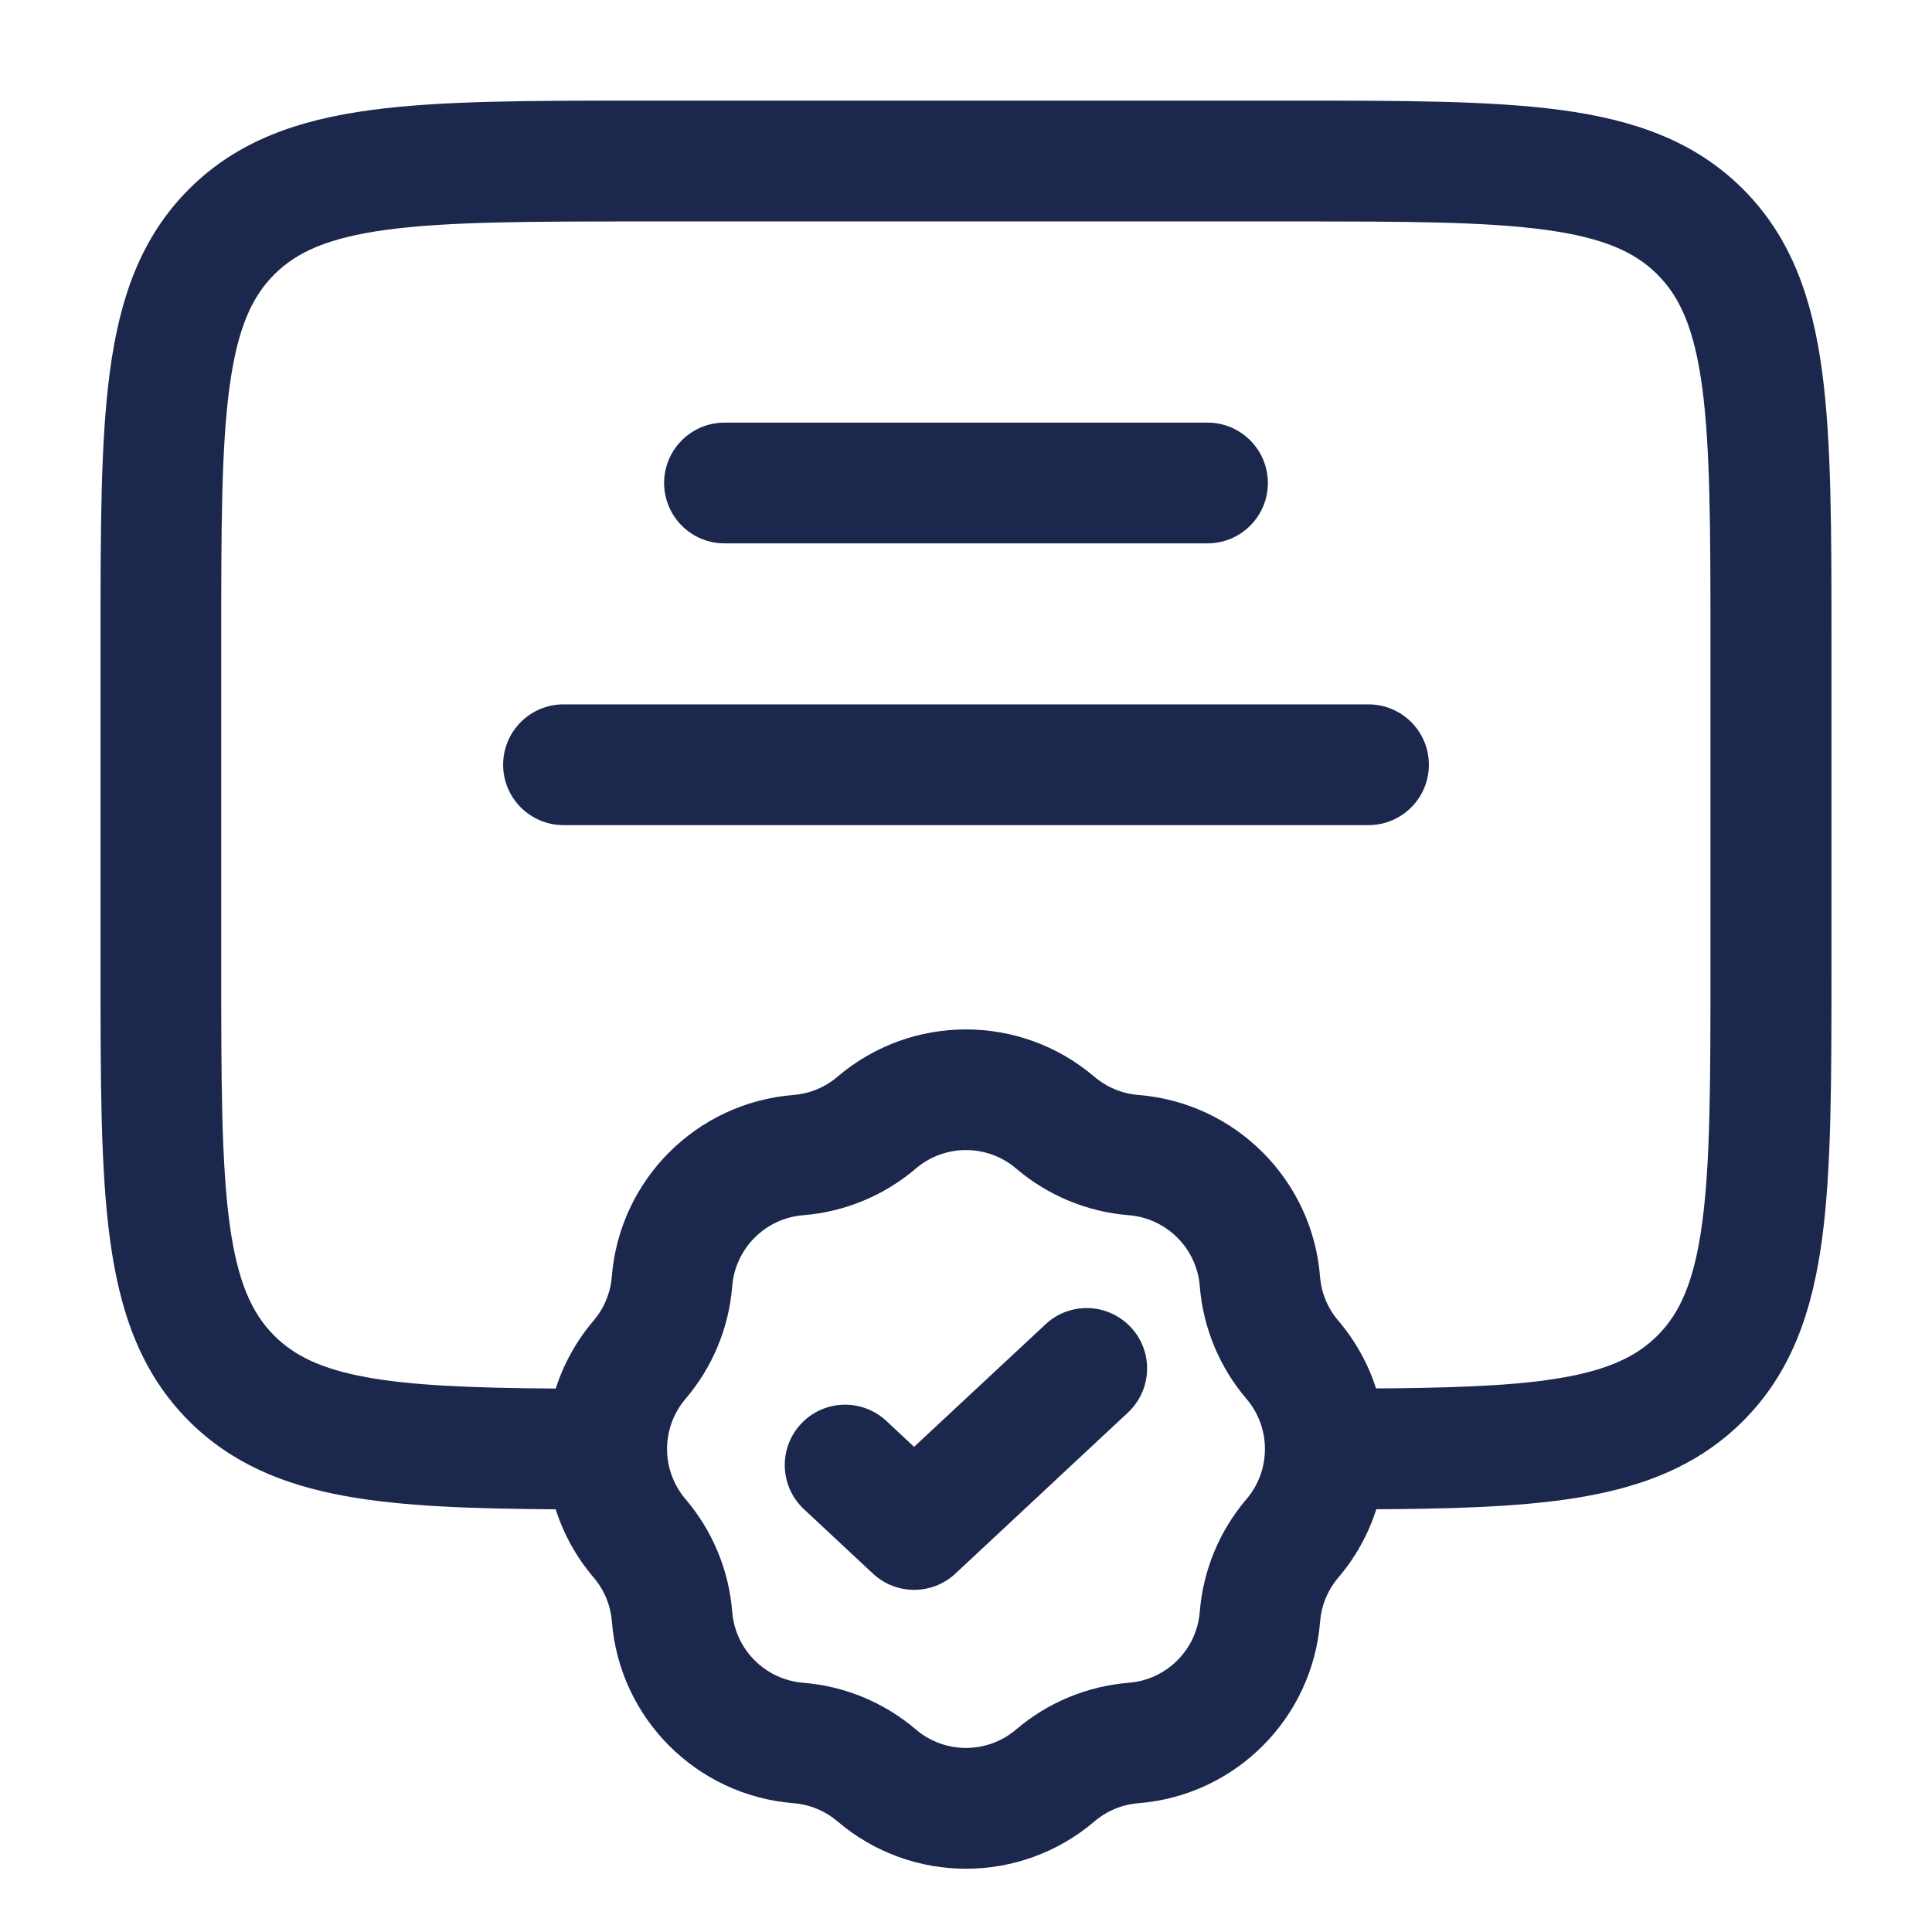 <svg fill="none" height="24" viewBox="0 0 24 24" width="24" xmlns="http://www.w3.org/2000/svg"><path clip-rule="evenodd" d="m7.945 1.25h8.11c1.368-0 2.47-0 3.337.117.9.121 1.658.38 2.26.982.602.602.861 1.36.982 2.26.117.867.117 1.969.117 3.337v4.11c0 1.368 0 2.47-.117 3.337-.121.9-.38 1.658-.982 2.26-.498.498-1.105.763-1.816.908-.69.141-1.523.176-2.509.186l-.006 0-.224.001c-.097.304-.254.594-.472.849-.131.154-.21.345-.226.546-.096 1.204-1.052 2.161-2.257 2.257-.201.016-.393.095-.546.226-.92.784-2.272.784-3.192 0-.154-.131-.345-.21-.546-.226-1.204-.096-2.161-1.052-2.257-2.257-.016-.201-.095-.393-.226-.546-.218-.256-.375-.544-.472-.848-1.04-.007-1.911-.035-2.627-.167-.758-.139-1.403-.405-1.928-.929-.602-.602-.861-1.36-.982-2.26-.117-.867-.117-1.969-.117-3.337v-4.11c-0-1.368-0-2.47.117-3.337.121-.9.38-1.658.982-2.26s1.36-.861 2.26-.982c.867-.117 1.969-.117 3.337-.117zm-1.041 15.998c.097-.302.254-.589.47-.843.131-.154.21-.345.226-.546.096-1.204 1.052-2.161 2.257-2.257.201-.016.393-.095.546-.226.92-.784 2.272-.784 3.192 0 .154.131.345.21.546.226 1.204.096 2.161 1.052 2.257 2.257.016.202.095.393.226.546.216.254.373.541.47.842l.219-.001c.985-.011 1.688-.047 2.222-.156.514-.105.822-.267 1.054-.498.277-.277.457-.665.556-1.399.102-.755.103-1.756.103-3.192v-4c0-1.435-.002-2.437-.103-3.192-.099-.734-.279-1.122-.556-1.399s-.665-.457-1.399-.556c-.755-.102-1.756-.103-3.192-.103h-8c-1.435 0-2.437.002-3.192.103-.734.099-1.122.279-1.399.556s-.457.665-.556 1.399c-.102.755-.103 1.756-.103 3.192v4c0 1.435.002 2.437.103 3.192.099.734.279 1.122.556 1.399.243.243.572.411 1.138.515.57.105 1.316.135 2.357.142zm1.346-11.248c0-.414.336-.75.75-.75h6c.414 0 .75.336.75.75s-.336.75-.75.75h-6c-.414 0-.75-.336-.75-.75zm-2 3.5c0-.414.336-.75.75-.75h10c.414 0 .75.336.75.75s-.336.75-.75.75h-10c-.414 0-.75-.336-.75-.75zm6.373 5.016c-.359-.306-.887-.306-1.246 0-.394.336-.884.539-1.4.58-.47.038-.843.411-.881.881-.041.516-.244 1.006-.58 1.4-.306.359-.306.887 0 1.246.336.394.539.884.58 1.4.038.47.411.843.881.881.516.041 1.006.244 1.4.58.359.306.887.306 1.246 0 .394-.336.884-.539 1.4-.58.47-.038.843-.411.881-.881.041-.516.244-1.006.58-1.4.306-.359.306-.887 0-1.246-.336-.394-.539-.884-.58-1.4-.038-.47-.411-.843-.881-.881-.516-.041-1.006-.244-1.4-.58zm.365 1.935c.303-.283.777-.266 1.06.037.283.303.266.777-.037 1.06l-2.143 2c-.288.269-.735.269-1.024 0l-.857-.8c-.303-.283-.319-.757-.037-1.06.283-.303.757-.319 1.06-.037l.345.322z" fill="#1c274d" fill-rule="evenodd"/></svg>